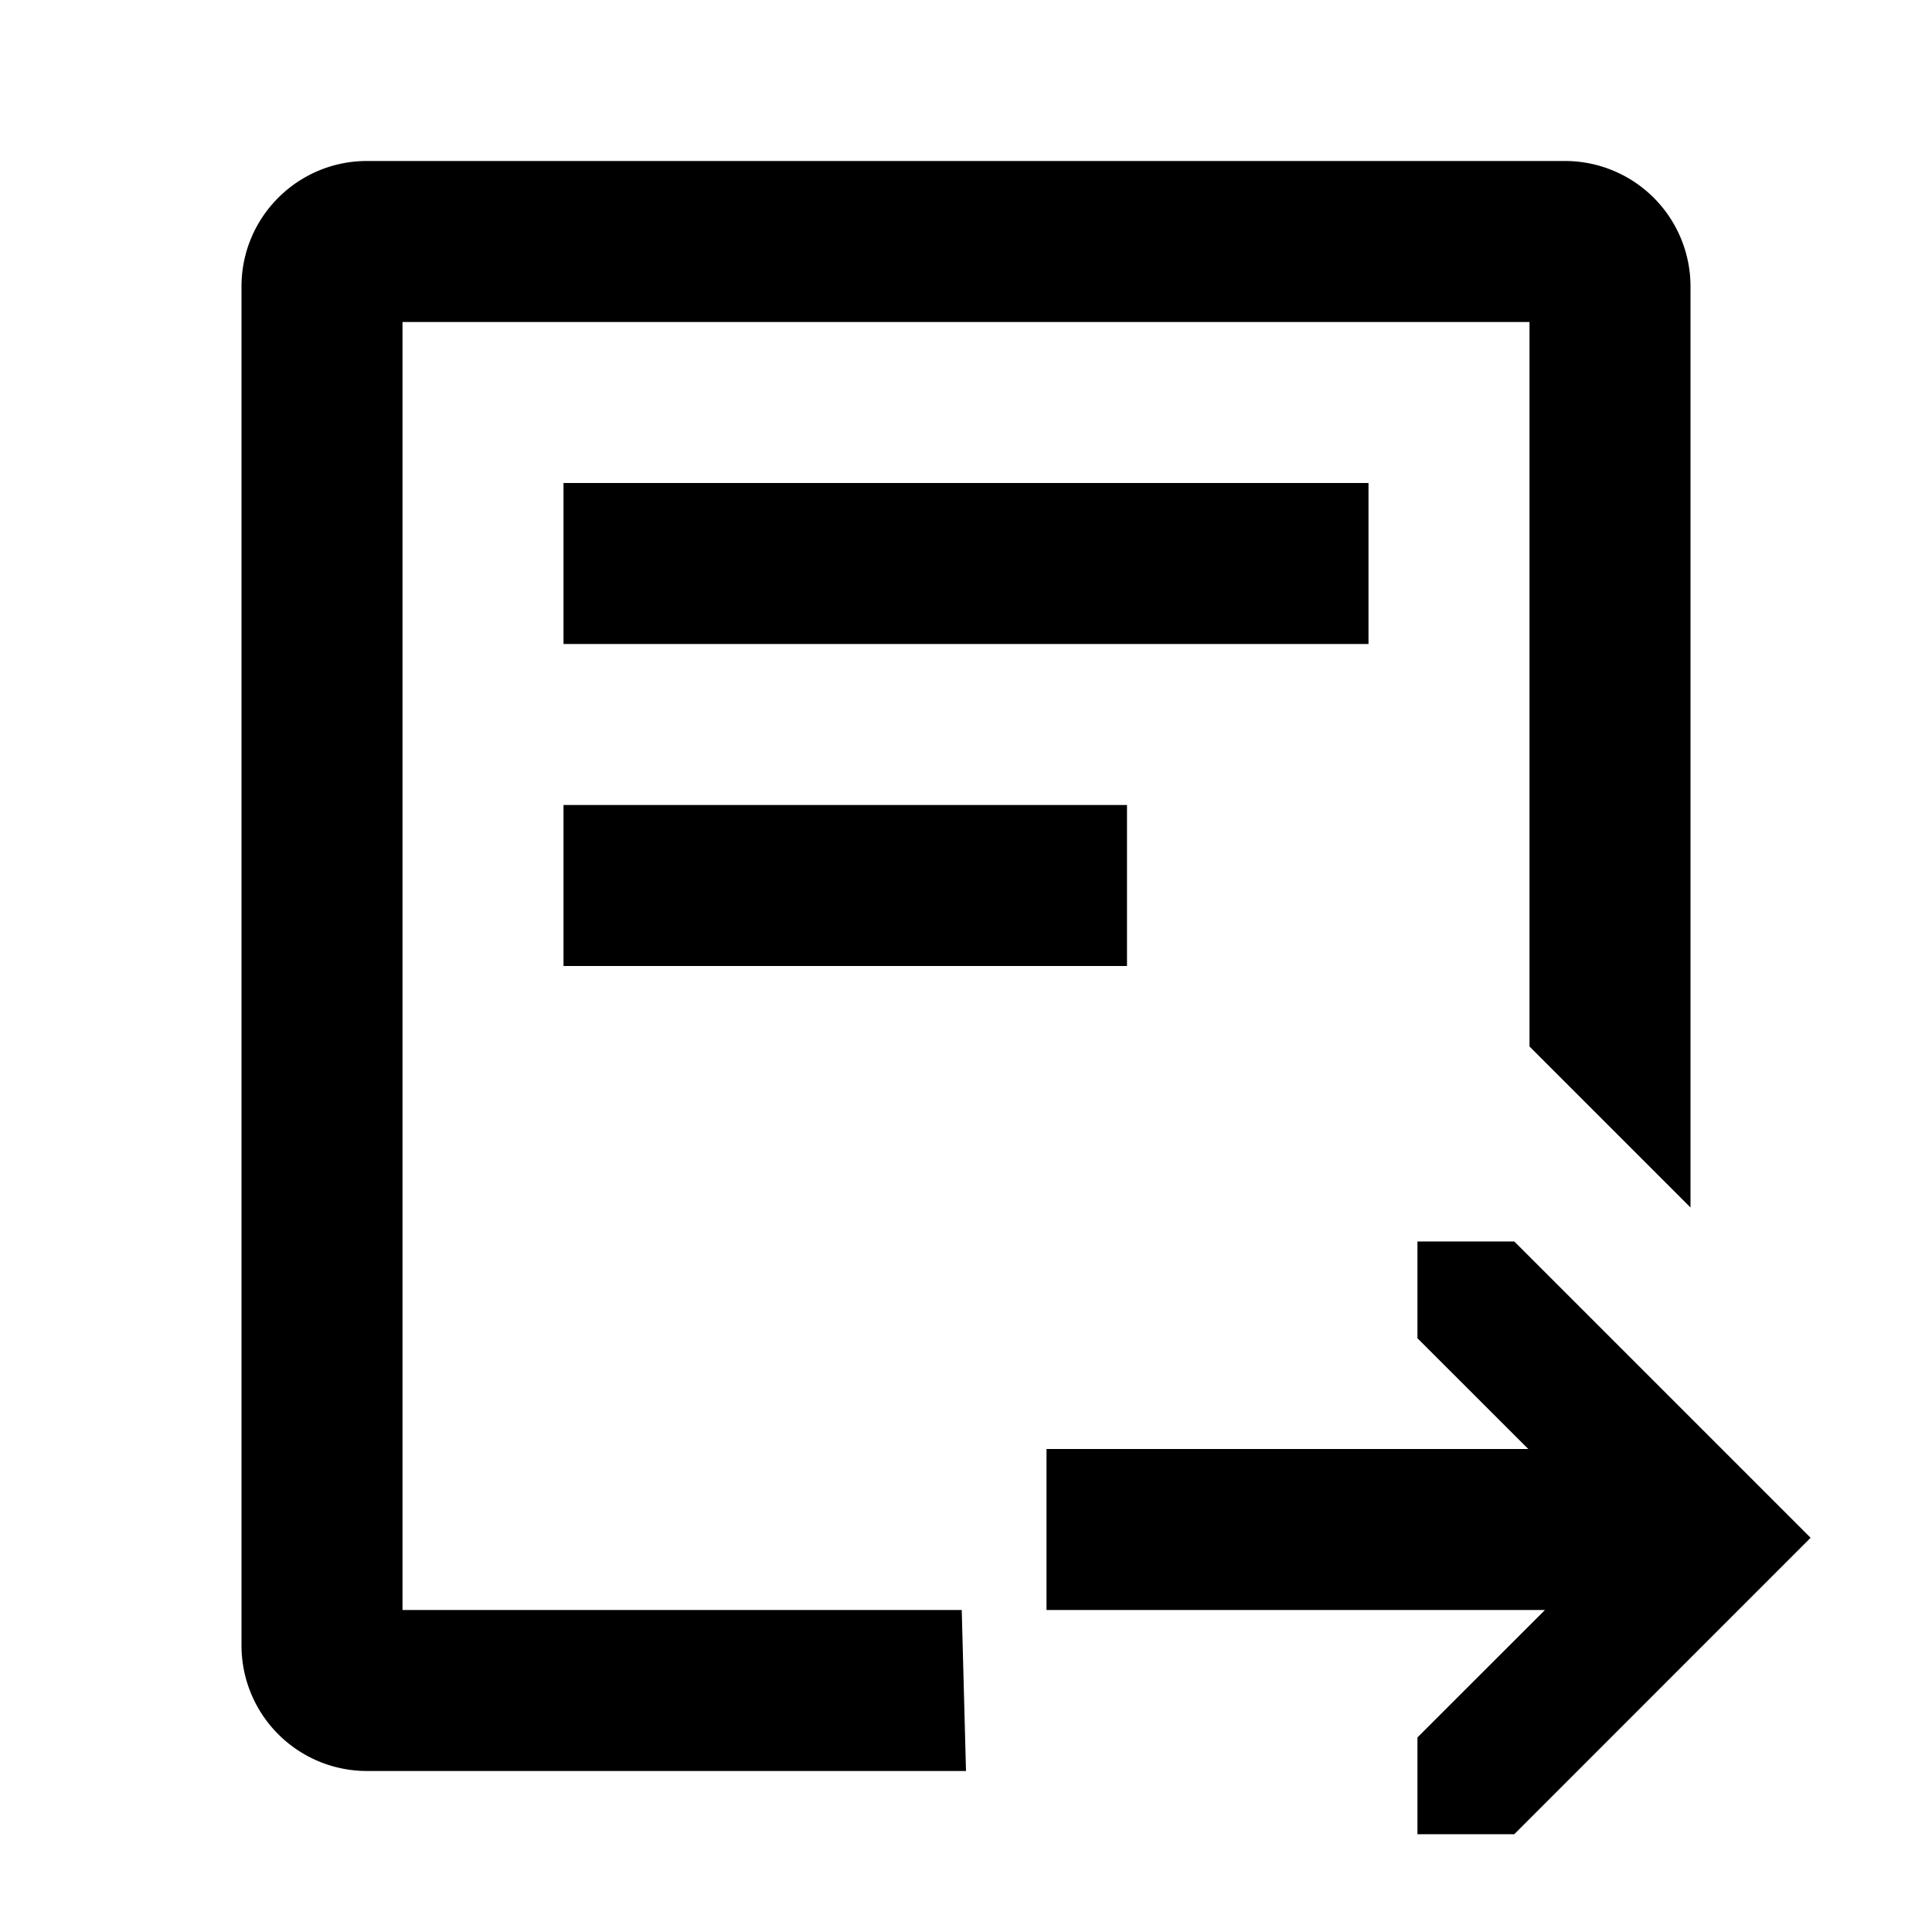 <svg width="24" height="24" xmlns="http://www.w3.org/2000/svg"><path d="M11.947 20L12 22H4.559A1.559 1.559 0 013 20.441V3.559C3 2.698 3.698 2 4.559 2h14.882A1.559 1.559 0 0121 3.564V15l-2-2V4H5v16h6.947zM7 6h10v2H7V6zm0 4h7v2H7v-2zm11.985 8l-1.377-1.376v-1.202h1.203l3.681 3.681-3.681 3.682h-1.203v-1.202L19.192 20H13v-2h5.985z"/></svg>
